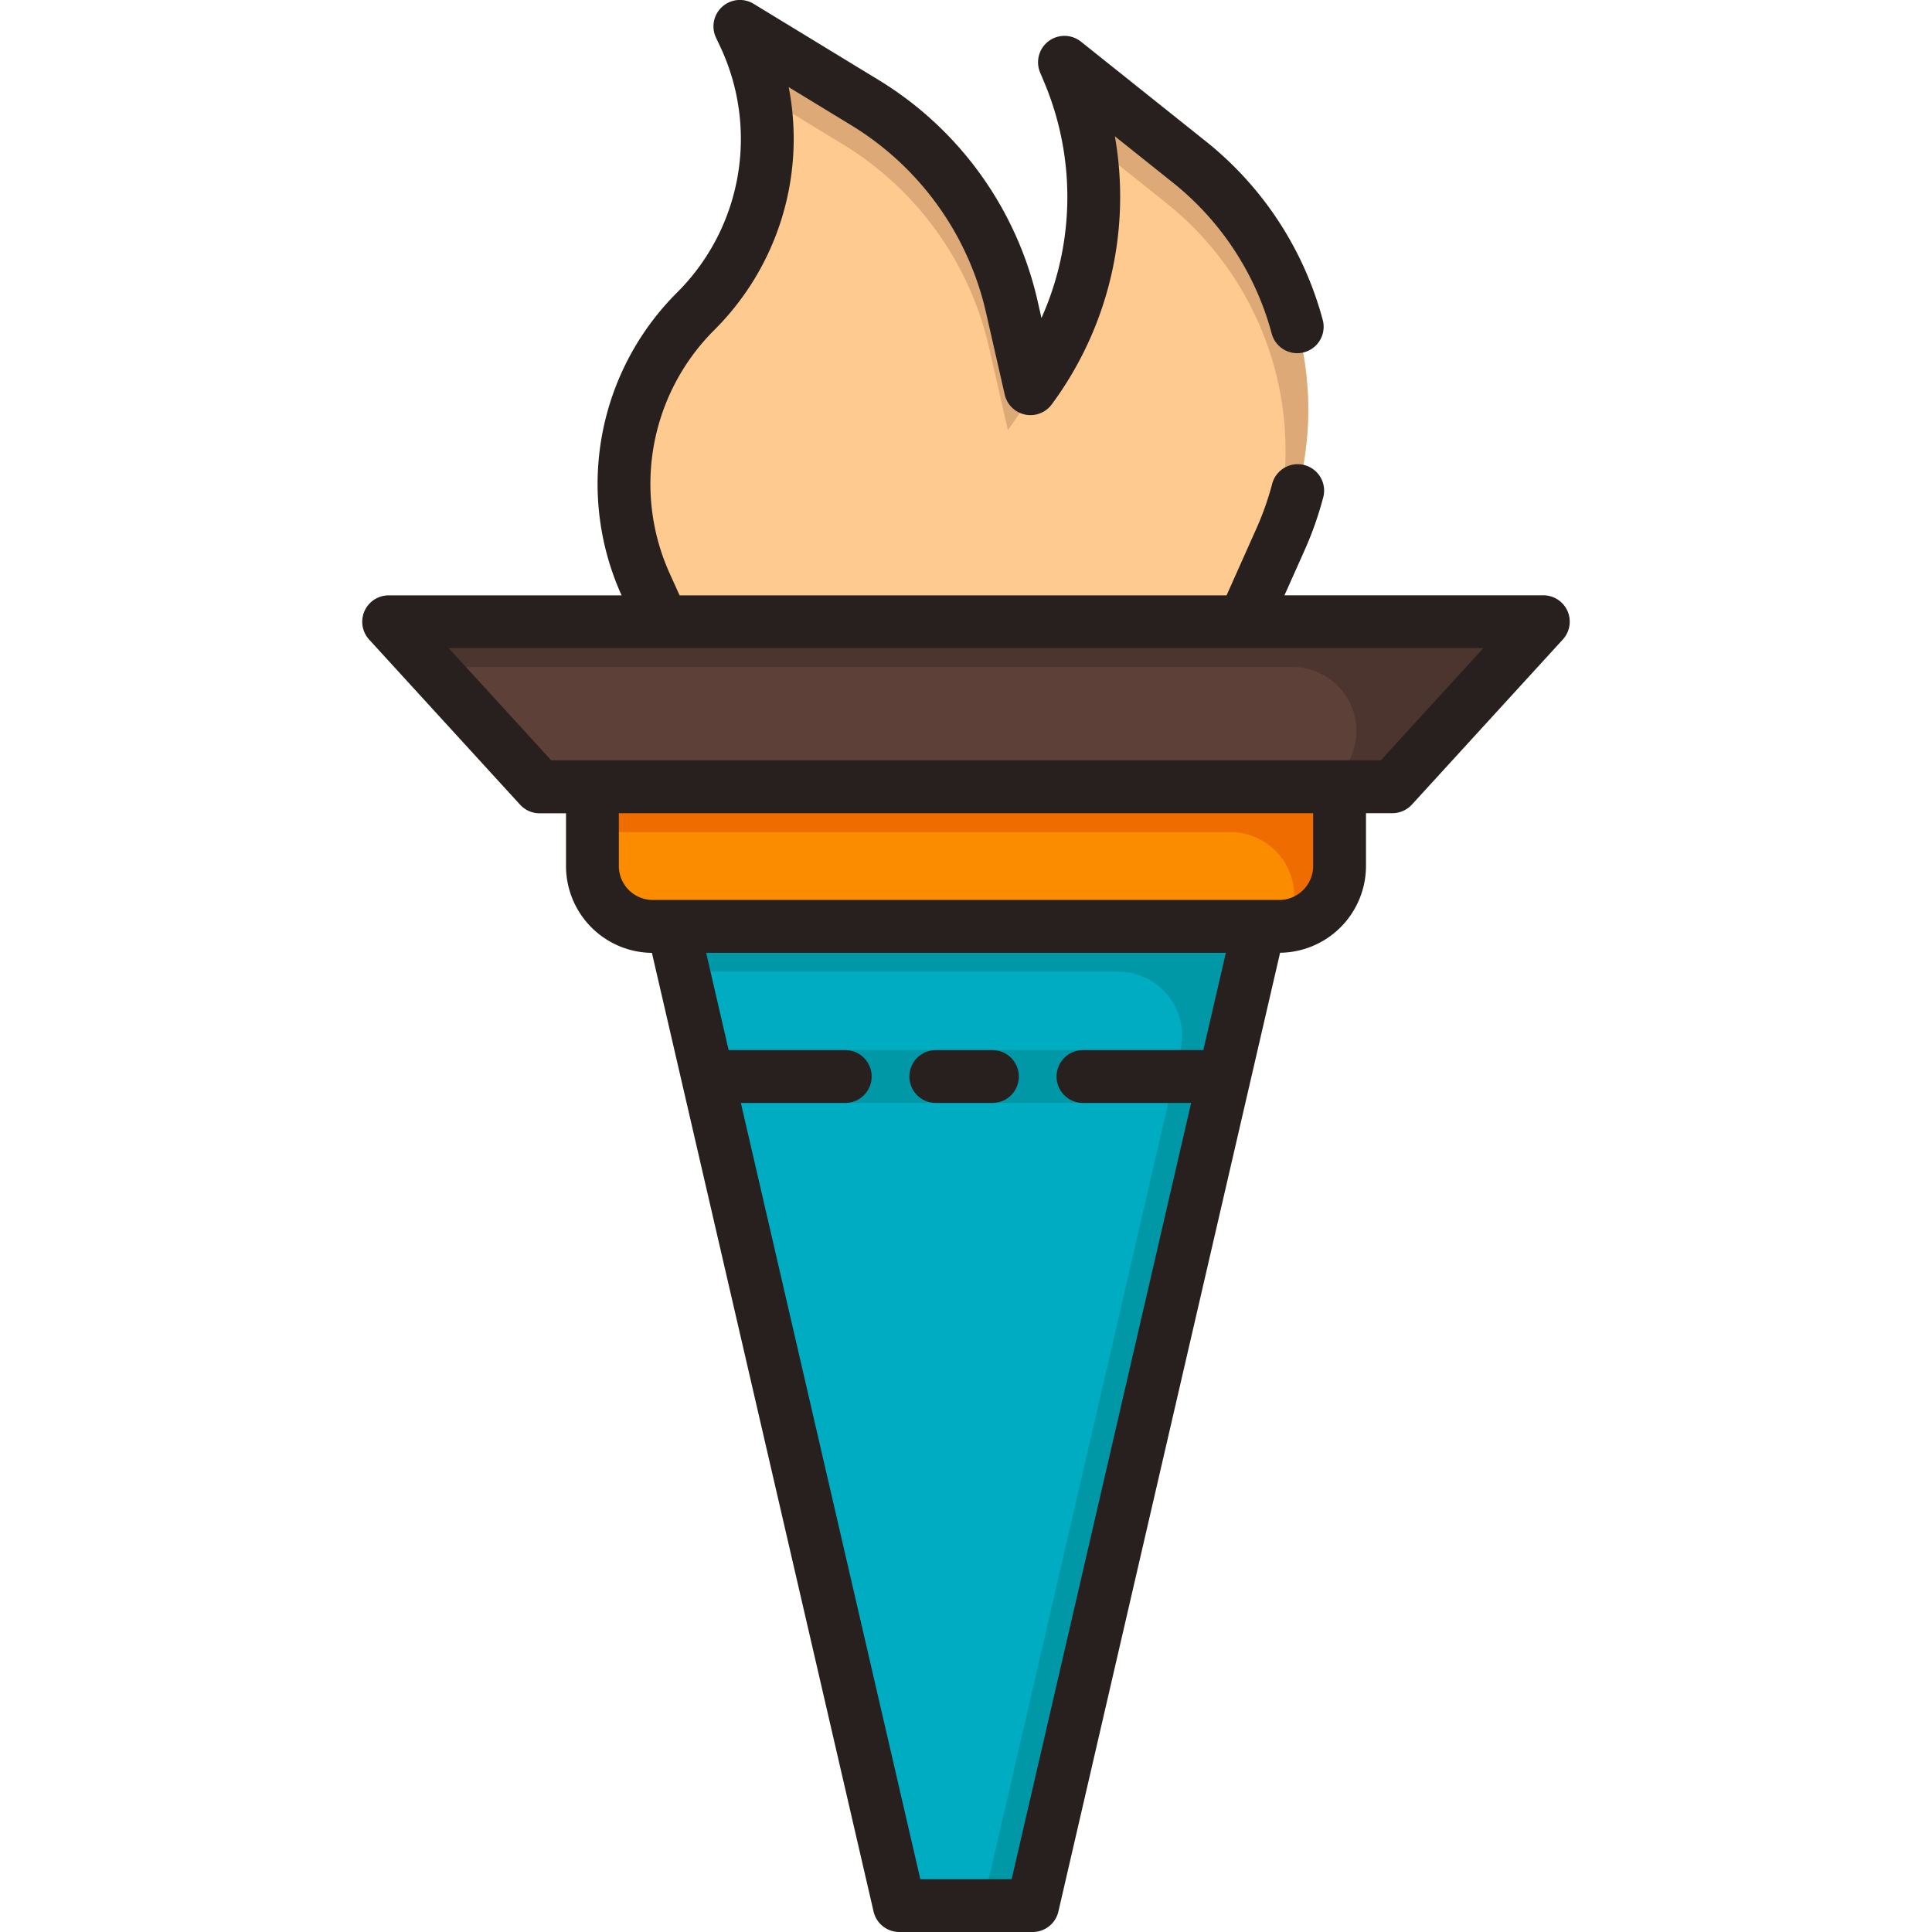 <svg id="Layer_2" data-name="Layer 2" xmlns="http://www.w3.org/2000/svg" viewBox="0 0 128 128"><title>TORCH</title><polygon points="92.25 52.128 35.75 52.128 25.75 41.189 102.25 41.189 92.25 52.128" style="fill:#5d4037"/><path d="M25.75,41.189l2.745,3H85.625a4.239,4.239,0,0,1,3.129,7.1l-.765.837H92.25l10-10.939Z" style="fill:#4c352e"/><path d="M43.9,41.189l-1.136-2.506a16.085,16.085,0,0,1,3.322-18.058h0A16.085,16.085,0,0,0,49.3,2.35l-.283-.6L57.35,6.825A21.272,21.272,0,0,1,67.02,20.26l1.252,5.49h0A21.272,21.272,0,0,0,70.807,4.8l-.285-.677L78.764,10.7A21.024,21.024,0,0,1,85.945,21.65h0a21.024,21.024,0,0,1-1.1,14.059L82.4,41.189Z" style="fill:#ffca90"/><path d="M50.574,6.352,55.85,9.567A21.272,21.272,0,0,1,65.52,23l1.252,5.49a21.248,21.248,0,0,0,2.271-3.853q-.367.565-.771,1.111L67.02,20.26A21.272,21.272,0,0,0,57.35,6.825L49.022,1.75l.283.6A16.053,16.053,0,0,1,50.574,6.352Z" style="fill:#dda976"/><path d="M85.945,21.65h0A21.024,21.024,0,0,0,78.764,10.7L70.522,4.125l.285.677a21.241,21.241,0,0,1,1.332,4.553l5.124,4.09a21.024,21.024,0,0,1,6.081,25.006l-1.223,2.738H82.4l2.448-5.48A21.024,21.024,0,0,0,85.945,21.65Z" style="fill:#dda976"/><path d="M39.25,52.128h49.5a0,0,0,0,1,0,0v5.247a4,4,0,0,1-4,4H43.25a4,4,0,0,1-4-4V52.128A0,0,0,0,1,39.25,52.128Z" style="fill:#fb8c00"/><path d="M39.25,52.128v3H81.508a4.239,4.239,0,0,1,4.239,4.239v1.007a3.986,3.986,0,0,1-.107.89,4,4,0,0,0,3.11-3.893V52.128Z" style="fill:#ef6c00"/><polygon points="68.417 126.25 59.583 126.25 44.583 61.375 83.417 61.375 68.417 126.25" style="fill:#00acc1"/><path d="M81.521,69.572l1.9-8.2H44.583l.694,3h28.8a4.239,4.239,0,0,1,4.13,5.194H46.479l.809,3.5H77.4l-12.3,53.178h3.309L81.229,70.838l.293-1.266Z" style="fill:#0097a7"/><path d="M103.852,40.484a1.751,1.751,0,0,0-1.6-1.044H85.1l1.347-3.017A22.87,22.87,0,0,0,87.654,33a1.75,1.75,0,1,0-3.381-.9A19.436,19.436,0,0,1,83.247,35l-1.984,4.444H45.026l-.67-1.479a14.4,14.4,0,0,1,2.96-16.093,17.876,17.876,0,0,0,4.937-16.1l4.186,2.551a19.631,19.631,0,0,1,8.875,12.33l1.252,5.49a1.75,1.75,0,0,0,3.11.655A23.132,23.132,0,0,0,73.864,9.031l3.808,3.04a19.138,19.138,0,0,1,6.583,10.035,1.75,1.75,0,0,0,3.379-.913A22.62,22.62,0,0,0,79.855,9.335L71.614,2.757A1.75,1.75,0,0,0,68.909,4.8l.285.677A19.612,19.612,0,0,1,69,21.068l-.273-1.2A23.15,23.15,0,0,0,58.261,5.33L49.933.255A1.75,1.75,0,0,0,47.439,2.5l.283.6a14.362,14.362,0,0,1-2.871,16.288,17.909,17.909,0,0,0-3.684,20.022l.016.034H25.75a1.75,1.75,0,0,0-1.292,2.931l10,10.939a1.75,1.75,0,0,0,1.292.569H37.5v3.5a5.755,5.755,0,0,0,5.691,5.747l14.687,63.522A1.75,1.75,0,0,0,59.583,128h8.833a1.75,1.75,0,0,0,1.705-1.356L84.809,63.122A5.755,5.755,0,0,0,90.5,57.375v-3.5h1.75a1.751,1.751,0,0,0,1.292-.569l10-10.939A1.751,1.751,0,0,0,103.852,40.484ZM67.025,124.5h-6.05L49.084,73.072H56a1.75,1.75,0,0,0,0-3.5H48.275l-1.491-6.447H81.216l-1.491,6.447H71.75a1.75,1.75,0,0,0,0,3.5h7.166ZM87,57.375a2.253,2.253,0,0,1-2.25,2.25H43.25A2.252,2.252,0,0,1,41,57.375v-3.5H87Zm4.479-7H36.521l-6.8-7.439H98.279Z" style="fill:#28201e"/><path d="M65.75,69.572H62a1.75,1.75,0,0,0,0,3.5H65.75a1.75,1.75,0,0,0,0-3.5Z" style="fill:#28201e"/></svg>